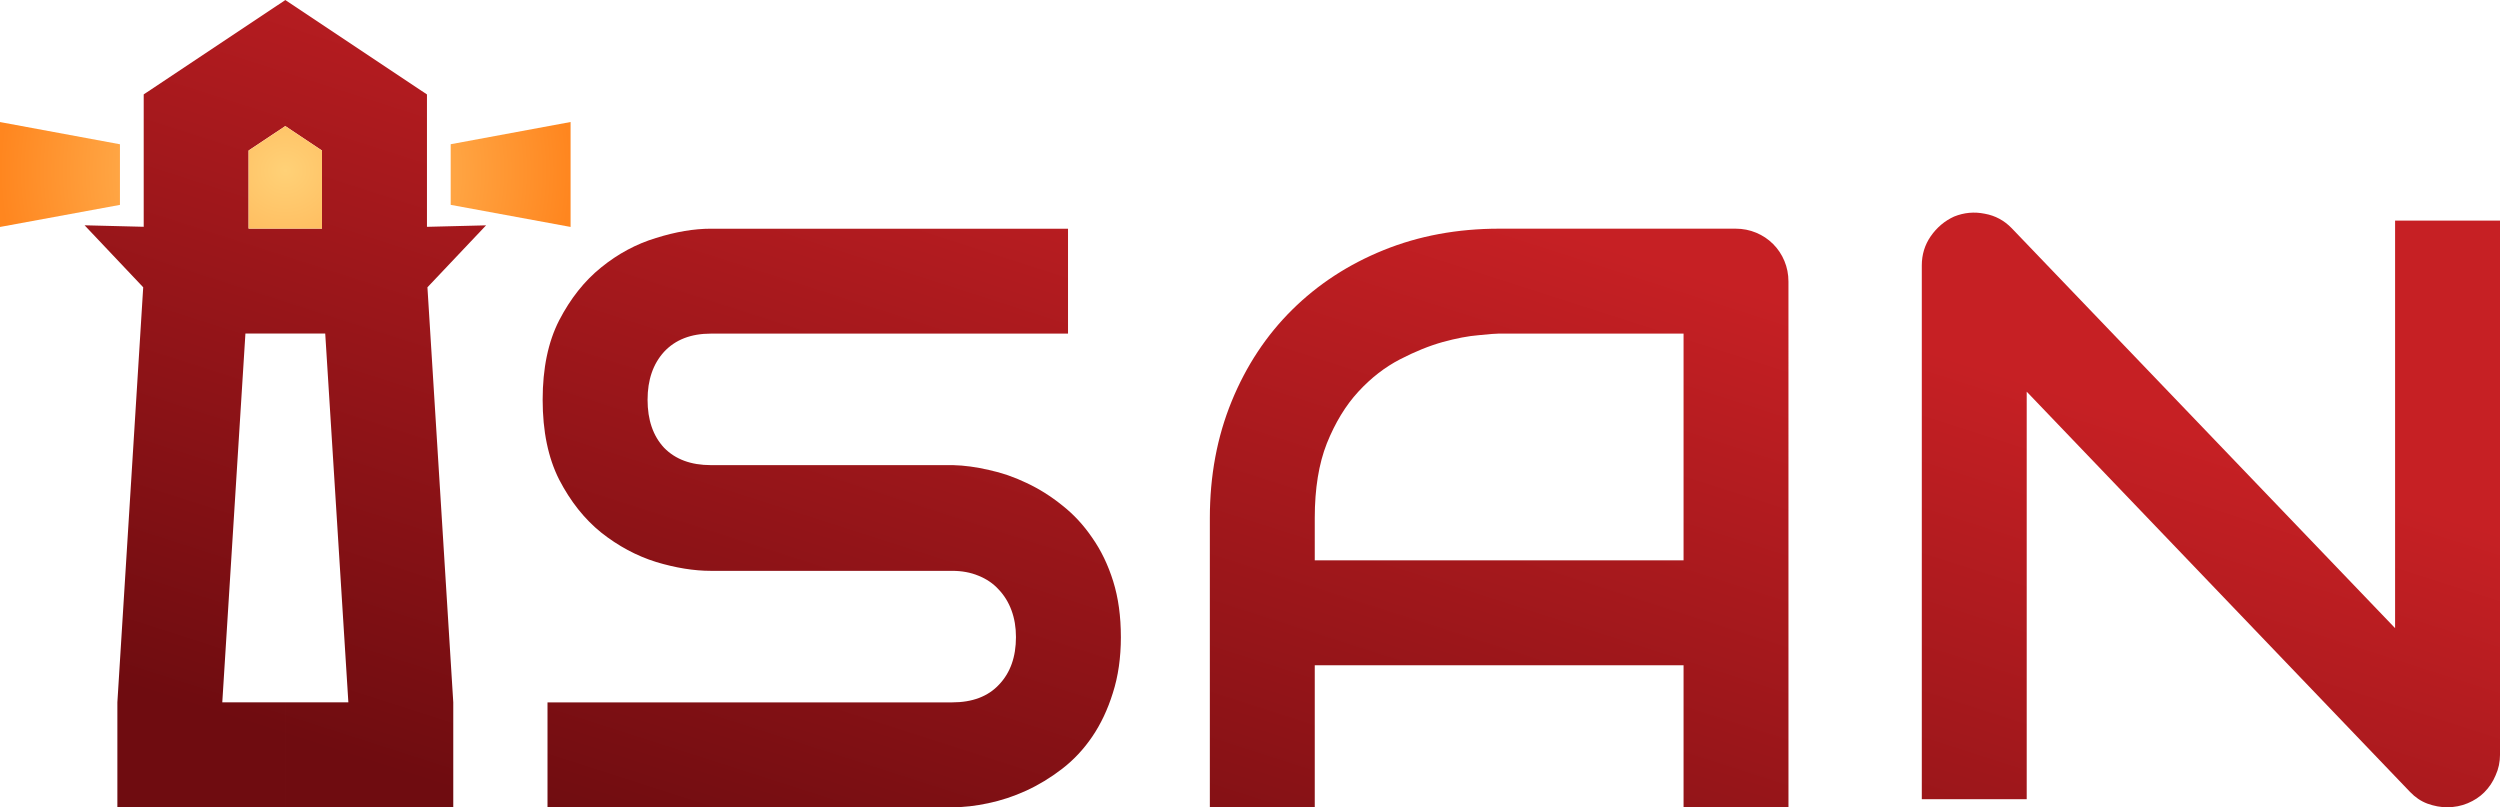 <?xml version="1.0" encoding="UTF-8" standalone="no"?>
<!-- Created with Inkscape (http://www.inkscape.org/) -->

<svg
   xmlns:dc="http://purl.org/dc/elements/1.1/"
   xmlns:cc="http://creativecommons.org/ns#"
   xmlns:rdf="http://www.w3.org/1999/02/22-rdf-syntax-ns#"
   xmlns:svg="http://www.w3.org/2000/svg"
   xmlns="http://www.w3.org/2000/svg"
   xmlns:xlink="http://www.w3.org/1999/xlink"
   xmlns:sodipodi="http://sodipodi.sourceforge.net/DTD/sodipodi-0.dtd"
   xmlns:inkscape="http://www.inkscape.org/namespaces/inkscape"
   width="111.285mm"
   height="35.935mm"
   viewBox="0 0 111.285 35.935"
   version="1.1"
   id="svg8"
   inkscape:version="0.92.3 (2405546, 2018-03-11)"
   sodipodi:docname="ISAN.svg">
  <defs
     id="defs2">
    <linearGradient
       inkscape:collect="always"
       id="linearGradient10638">
      <stop
         style="stop-color:#ffd177;stop-opacity:1"
         offset="0"
         id="stop10634" />
      <stop
         style="stop-color:#ff861f;stop-opacity:1"
         offset="1"
         id="stop10636" />
    </linearGradient>
    <inkscape:path-effect
       effect="spiro"
       id="path-effect1404"
       is_visible="true" />
    <inkscape:path-effect
       effect="spiro"
       id="path-effect1400"
       is_visible="true" />
    <inkscape:path-effect
       is_visible="true"
       id="path-effect1396"
       effect="spiro" />
    <inkscape:path-effect
       effect="spiro"
       id="path-effect1392"
       is_visible="true" />
    <inkscape:path-effect
       effect="spiro"
       id="path-effect1388"
       is_visible="true" />
    <inkscape:path-effect
       effect="spiro"
       id="path-effect1384"
       is_visible="true" />
    <inkscape:path-effect
       effect="spiro"
       id="path-effect1380"
       is_visible="true" />
    <inkscape:path-effect
       effect="spiro"
       id="path-effect1376"
       is_visible="true" />
    <inkscape:path-effect
       effect="spiro"
       id="path-effect1372"
       is_visible="true" />
    <inkscape:path-effect
       effect="spiro"
       id="path-effect1368"
       is_visible="true" />
    <inkscape:path-effect
       effect="spiro"
       id="path-effect1364"
       is_visible="true" />
    <inkscape:path-effect
       effect="spiro"
       id="path-effect1352"
       is_visible="true" />
    <inkscape:path-effect
       effect="spiro"
       id="path-effect1348"
       is_visible="true" />
    <inkscape:path-effect
       effect="spiro"
       id="path-effect1340"
       is_visible="true" />
    <inkscape:path-effect
       effect="bspline"
       id="path-effect1336"
       is_visible="true"
       weight="33.333"
       steps="2"
       helper_size="0"
       apply_no_weight="true"
       apply_with_weight="true"
       only_selected="false" />
    <marker
       inkscape:stockid="SquareM"
       orient="auto"
       refY="0"
       refX="0"
       id="marker5854"
       style="overflow:visible"
       inkscape:isstock="true">
      <path
         id="path5608"
         d="M -5,-5 V 5 H 5 V -5 Z"
         style="fill:#0e0670;fill-opacity:0.796;fill-rule:evenodd;stroke:#000000;stroke-width:1pt;stroke-opacity:1"
         transform="scale(0.4)"
         inkscape:connector-curvature="0" />
    </marker>
    <marker
       inkscape:stockid="DotS"
       orient="auto"
       refY="0"
       refX="0"
       id="DotS"
       style="overflow:visible"
       inkscape:isstock="true">
      <path
         id="path5602"
         d="m -2.5,-1 c 0,2.76 -2.24,5 -5,5 -2.76,0 -5,-2.24 -5,-5 0,-2.76 2.24,-5 5,-5 2.76,0 5,2.24 5,5 z"
         style="fill:#000000;fill-opacity:1;fill-rule:evenodd;stroke:#000000;stroke-width:1pt;stroke-opacity:1"
         transform="matrix(0.2,0,0,0.2,1.48,0.2)"
         inkscape:connector-curvature="0" />
    </marker>
    <marker
       inkscape:stockid="EmptyDiamondM"
       orient="auto"
       refY="0"
       refX="0"
       id="EmptyDiamondM"
       style="overflow:visible"
       inkscape:isstock="true">
      <path
         id="path929"
         d="M 0,-7.071 -7.071,0 0,7.071 7.071,0 Z"
         style="fill:#ffffff;fill-rule:evenodd;stroke:#ff0000;stroke-width:1pt;stroke-opacity:1"
         transform="scale(0.4)"
         inkscape:connector-curvature="0" />
    </marker>
    <marker
       inkscape:stockid="DiamondS"
       orient="auto"
       refY="0"
       refX="0"
       id="DiamondS"
       style="overflow:visible"
       inkscape:isstock="true">
      <path
         id="path905"
         d="M 0,-7.071 -7.071,0 0,7.071 7.071,0 Z"
         style="fill:#ff0000;fill-opacity:1;fill-rule:evenodd;stroke:#ff0000;stroke-width:1pt;stroke-opacity:1"
         transform="scale(0.2)"
         inkscape:connector-curvature="0" />
    </marker>
    <marker
       inkscape:stockid="SquareM"
       orient="auto"
       refY="0"
       refX="0"
       id="marker1166"
       style="overflow:visible"
       inkscape:isstock="true">
      <path
         id="path1164"
         d="M -5,-5 V 5 H 5 V -5 Z"
         style="fill:#ff0000;fill-opacity:1;fill-rule:evenodd;stroke:#ff0000;stroke-width:1pt;stroke-opacity:1"
         transform="scale(0.4)"
         inkscape:connector-curvature="0" />
    </marker>
    <marker
       inkscape:stockid="DotL"
       orient="auto"
       refY="0"
       refX="0"
       id="DotL"
       style="overflow:visible"
       inkscape:isstock="true">
      <path
         id="path881"
         d="m -2.5,-1 c 0,2.76 -2.24,5 -5,5 -2.76,0 -5,-2.24 -5,-5 0,-2.76 2.24,-5 5,-5 2.76,0 5,2.24 5,5 z"
         style="fill:#ff0000;fill-opacity:1;fill-rule:evenodd;stroke:#ff0000;stroke-width:1pt;stroke-opacity:1"
         transform="matrix(0.8,0,0,0.8,5.92,0.8)"
         inkscape:connector-curvature="0" />
    </marker>
    <marker
       inkscape:stockid="SquareM"
       orient="auto"
       refY="0"
       refX="0"
       id="SquareM"
       style="overflow:visible"
       inkscape:isstock="true">
      <path
         id="path893"
         d="M -5,-5 V 5 H 5 V -5 Z"
         style="fill:#ff0000;fill-opacity:1;fill-rule:evenodd;stroke:#ff0000;stroke-width:1pt;stroke-opacity:1"
         transform="scale(0.4)"
         inkscape:connector-curvature="0" />
    </marker>
    <filter
       style="color-interpolation-filters:sRGB"
       inkscape:label="Chromolitho"
       id="filter1638">
      <feGaussianBlur
         stdDeviation="0.5 0.01"
         result="fbSourceGraphic"
         id="feGaussianBlur1636" />
      <feColorMatrix
         result="fbSourceGraphicAlpha"
         in="fbSourceGraphic"
         values="0 0 0 -1 0 0 0 0 -1 0 0 0 0 -1 0 0 0 0 1 0"
         id="feColorMatrix4124" />
      <feComposite
         in2="fbSourceGraphic"
         id="feComposite4126"
         in="fbSourceGraphic"
         operator="arithmetic"
         k1="0"
         k2="1"
         result="composite1"
         k3="0"
         k4="0" />
      <feConvolveMatrix
         id="feConvolveMatrix4128"
         in="composite1"
         kernelMatrix="0 250 0 250 -1001 250 0 250 0 "
         order="3 3"
         result="convolve1" />
      <feBlend
         in2="composite1"
         id="feBlend4130"
         in="composite1"
         mode="screen"
         result="blend1" />
      <feGaussianBlur
         id="feGaussianBlur4132"
         in="blend1"
         stdDeviation="0.22"
         result="blur1" />
      <feTurbulence
         id="feTurbulence4134"
         baseFrequency="1 1"
         numOctaves="5"
         seed="1000"
         type="fractalNoise"
         result="turbulence1" />
      <feColorMatrix
         id="feColorMatrix4136"
         values="1 0 0 0 0 0 1 0 0 0 0 0 1 0 0 0 0 0 50 -0 "
         result="colormatrix1" />
      <feColorMatrix
         id="feColorMatrix4138"
         type="saturate"
         values="1"
         result="colormatrix2" />
      <feBlend
         in2="blur1"
         id="feBlend4140"
         in="colormatrix2"
         mode="darken"
         result="blend2" />
      <feColorMatrix
         id="feColorMatrix4142"
         in="blend2"
         type="saturate"
         values="1"
         result="colormatrix3" />
      <feComponentTransfer
         id="feComponentTransfer4144"
         in="colormatrix3"
         result="component1">
        <feFuncR
           id="feFuncR4146"
           type="discrete"
           tableValues="0 1 1" />
        <feFuncG
           id="feFuncG4148"
           type="discrete"
           tableValues="0 1 1" />
        <feFuncB
           id="feFuncB4150"
           type="discrete"
           tableValues="0 1 1" />
      </feComponentTransfer>
      <feColorMatrix
         id="feColorMatrix4152"
         values="1 0 0 0 0 0 1 0 0 0 0 0 1 0 0 -0.212 -0.715 -0.072 1 0 "
         result="colormatrix4" />
      <feColorMatrix
         id="feColorMatrix4154"
         in="colormatrix4"
         values="1 0 0 0 0 0 1 0 0 0 0 0 1 0 0 0 0 0 15 0 "
         result="colormatrix5" />
      <feComposite
         in2="fbSourceGraphic"
         id="feComposite4156"
         operator="in"
         result="composite2" />
    </filter>
    <clipPath
       clipPathUnits="userSpaceOnUse"
       id="clipPath973">
      <path
         style="fill:#000000;stroke:none;stroke-width:0.265px;stroke-linecap:butt;stroke-linejoin:miter;stroke-opacity:1"
         d="m 224.896,355.208 c 0,0 15.875,-97.896 15.875,-97.896 H 269.875 l 18.521,97.896 z"
         id="path975"
         inkscape:connector-curvature="0"
         sodipodi:nodetypes="ccccc" />
    </clipPath>
    <linearGradient
       inkscape:collect="always"
       id="linearGradient5312">
      <stop
         style="stop-color:#c62024;stop-opacity:1"
         offset="0"
         id="stop5308" />
      <stop
         style="stop-color:#6f0c10;stop-opacity:1"
         offset="1"
         id="stop5310" />
    </linearGradient>
    <inkscape:path-effect
       fuse_tolerance="0"
       vertical_pattern="false"
       prop_units="false"
       tang_offset="0"
       normal_offset="0"
       spacing="0"
       scale_y_rel="false"
       prop_scale="0.139"
       copytype="single_stretched"
       pattern="m -183.198,224.015 v 13.229 h 2.646 l 2.646,5.292 h 5.292 l 3.969,7.938 h 2.646 v -26.458 z m 19.844,0 v 26.458 h 2.646 l 3.969,-7.938 h 5.292 l 2.646,-5.292 h 2.646 v -13.229 z m 19.844,0 v 13.229 h 2.646 l 2.646,5.292 h 5.292 l 3.969,7.938 h 2.646 v -26.458 z m 19.844,0 v 26.458 h 2.646 l 3.969,-7.938 h 5.292 l 2.646,-5.292 h 2.646 v -13.229 z m 19.844,0 v 13.229 h 2.646 l 2.646,5.292 h 5.292 l 3.969,7.938 h 2.646 v -26.458 z m 19.844,0 v 26.458 h 2.646 l 3.969,-7.938 h 5.292 l 2.646,-5.292 h 2.646 v -13.229 z m 19.844,0 v 2.646 z"
       is_visible="true"
       id="path-effect4804"
       effect="skeletal" />
    <inkscape:path-effect
       is_visible="true"
       id="path-effect4796"
       effect="spiro" />
    <filter
       id="filter4945"
       inkscape:label="Blur"
       style="color-interpolation-filters:sRGB">
      <feGaussianBlur
         id="feGaussianBlur4943"
         result="fbSourceGraphic"
         stdDeviation="0.3 0.3" />
      <feColorMatrix
         id="feColorMatrix5554"
         values="0 0 0 -1 0 0 0 0 -1 0 0 0 0 -1 0 0 0 0 1 0"
         in="fbSourceGraphic"
         result="fbSourceGraphicAlpha" />
      <feGaussianBlur
         in="fbSourceGraphic"
         result="blur"
         stdDeviation="0.7 0.7"
         id="feGaussianBlur5556" />
    </filter>
    <filter
       id="filter5444"
       inkscape:label="Blur"
       style="color-interpolation-filters:sRGB">
      <feGaussianBlur
         id="feGaussianBlur5442"
         result="blur"
         stdDeviation="0.8 0.8" />
    </filter>
    <filter
       id="filter5553"
       inkscape:label="Blur"
       style="color-interpolation-filters:sRGB">
      <feGaussianBlur
         id="feGaussianBlur5551"
         result="blur"
         stdDeviation="0.6 0.6" />
    </filter>
    <filter
       style="color-interpolation-filters:sRGB"
       inkscape:label="Blur"
       id="filter5083">
      <feGaussianBlur
         stdDeviation="2.614 0.79"
         result="blur"
         id="feGaussianBlur5081" />
    </filter>
    <filter
       style="color-interpolation-filters:sRGB"
       inkscape:label="Blur"
       id="filter5087">
      <feGaussianBlur
         stdDeviation="2.614 0.79"
         result="blur"
         id="feGaussianBlur5085" />
    </filter>
    <filter
       style="color-interpolation-filters:sRGB"
       inkscape:label="Blur"
       id="filter5145">
      <feGaussianBlur
         stdDeviation="1.31 0.51"
         result="blur"
         id="feGaussianBlur5143" />
    </filter>
    <linearGradient
       inkscape:collect="always"
       xlink:href="#linearGradient5312"
       id="linearGradient4835"
       gradientUnits="userSpaceOnUse"
       x1="408.358"
       y1="426.047"
       x2="396.447"
       y2="463.072"
       gradientTransform="translate(171.934,79.325)" />
    <linearGradient
       inkscape:collect="always"
       xlink:href="#linearGradient5312"
       id="linearGradient4837"
       gradientUnits="userSpaceOnUse"
       x1="407.829"
       y1="426.407"
       x2="395.918"
       y2="463.431"
       gradientTransform="translate(172.464,78.966)" />
    <radialGradient
       inkscape:collect="always"
       xlink:href="#linearGradient10638"
       id="radialGradient4839"
       gradientUnits="userSpaceOnUse"
       gradientTransform="matrix(1,-1.2405649e-7,1.1816364e-7,0.952,2.8787731e-4,20.496)"
       cx="376.033"
       cy="431.464"
       fx="376.033"
       fy="431.464"
       r="12.7" />
    <radialGradient
       inkscape:collect="always"
       xlink:href="#linearGradient10638"
       id="radialGradient4841"
       gradientUnits="userSpaceOnUse"
       gradientTransform="matrix(1,-1.2405649e-7,1.1816364e-7,0.952,2.8787731e-4,20.496)"
       cx="376.033"
       cy="431.464"
       fx="376.033"
       fy="431.464"
       r="12.7" />
    <radialGradient
       inkscape:collect="always"
       xlink:href="#linearGradient10638"
       id="radialGradient4843"
       gradientUnits="userSpaceOnUse"
       gradientTransform="matrix(1,-1.2405649e-7,1.1816364e-7,0.952,2.8787731e-4,20.496)"
       cx="376.033"
       cy="431.464"
       fx="376.033"
       fy="431.464"
       r="12.7" />
    <radialGradient
       inkscape:collect="always"
       xlink:href="#linearGradient10638"
       id="radialGradient4845"
       gradientUnits="userSpaceOnUse"
       gradientTransform="matrix(1,-1.2405649e-7,1.1816364e-7,0.952,2.8787731e-4,20.496)"
       cx="376.033"
       cy="431.464"
       fx="376.033"
       fy="431.464"
       r="12.7" />
    <linearGradient
       inkscape:collect="always"
       xlink:href="#linearGradient5312"
       id="linearGradient4964"
       gradientUnits="userSpaceOnUse"
       gradientTransform="translate(171.405,79.325)"
       x1="408.887"
       y1="426.047"
       x2="396.977"
       y2="463.072" />
    <linearGradient
       inkscape:collect="always"
       xlink:href="#linearGradient5312"
       id="linearGradient4972"
       x1="580.293"
       y1="505.373"
       x2="568.382"
       y2="542.397"
       gradientUnits="userSpaceOnUse" />
    <linearGradient
       inkscape:collect="always"
       xlink:href="#linearGradient5312"
       id="linearGradient4984"
       gradientUnits="userSpaceOnUse"
       x1="580.293"
       y1="505.373"
       x2="568.382"
       y2="542.397" />
  </defs>
  <sodipodi:namedview
     id="base"
     pagecolor="#2c2f33"
     bordercolor="#666666"
     borderopacity="1.0"
     inkscape:pageopacity="0"
     inkscape:pageshadow="2"
     inkscape:zoom="1.4142136"
     inkscape:cx="219.87287"
     inkscape:cy="94.860209"
     inkscape:document-units="px"
     inkscape:current-layer="layer1"
     showgrid="false"
     showborder="true"
     inkscape:snap-bbox="true"
     inkscape:snap-bbox-midpoints="true"
     inkscape:bbox-nodes="false"
     inkscape:bbox-paths="false"
     inkscape:window-width="1920"
     inkscape:window-height="1017"
     inkscape:window-x="-8"
     inkscape:window-y="-8"
     inkscape:window-maximized="1"
     inkscape:snap-bbox-edge-midpoints="true"
     inkscape:snap-midpoints="true"
     inkscape:snap-smooth-nodes="true"
     inkscape:object-paths="true"
     inkscape:snap-intersection-paths="false"
     inkscape:snap-others="true"
     inkscape:snap-object-midpoints="true"
     inkscape:snap-nodes="true"
     showguides="true"
     inkscape:guide-bbox="true"
     inkscape:snap-grids="true"
     inkscape:snap-center="true"
     inkscape:snap-global="true"
     fit-margin-top="0"
     fit-margin-left="0"
     fit-margin-right="0"
     fit-margin-bottom="0">
    <inkscape:grid
       type="xygrid"
       id="grid954"
       originx="-263.113"
       originy="112.626" />
  </sodipodi:namedview>
  <g
     inkscape:label="Layer 1"
     inkscape:groupmode="layer"
     id="layer1"
     transform="translate(-263.113,-373.691)">
    <g
       id="g4982"
       transform="translate(-272.154,-129.294)"
       inkscape:export-xdpi="192"
       inkscape:export-ydpi="192">
      <path
         sodipodi:nodetypes="cccsccscccscscccsscccscccscccscscsccccccccc"
         inkscape:connector-curvature="0"
         id="path4815"
         style="font-style:normal;font-variant:normal;font-weight:normal;font-stretch:normal;font-size:medium;line-height:1.25;font-family:Audiowide;-inkscape-font-specification:Audiowide;letter-spacing:0px;word-spacing:0px;fill:url(#linearGradient4964);fill-opacity:1;stroke:none;stroke-width:1.323;stroke-miterlimit:4;stroke-dasharray:none;paint-order:markers fill stroke"
         d="m 585.162,531.34 c 0,0.922 -0.12,1.754 -0.359,2.497 -0.228,0.73 -0.533,1.377 -0.916,1.94 -0.383,0.563 -0.832,1.042 -1.347,1.437 -0.515,0.395 -1.048,0.718 -1.599,0.97 -0.551,0.251 -1.114,0.437 -1.688,0.557 -0.563,0.12 -1.096,0.18 -1.599,0.18 h -18.015 v -2.335 -2.335 h 18.015 c 0.898,0 1.593,-0.263 2.084,-0.79 0.503,-0.527 0.754,-1.233 0.754,-2.119 0,-0.431 -0.066,-0.826 -0.198,-1.185 -0.132,-0.359 -0.323,-0.671 -0.575,-0.934 -0.239,-0.263 -0.539,-0.467 -0.898,-0.611 -0.347,-0.144 -0.736,-0.216 -1.167,-0.216 h -10.741 c -0.754,0 -1.569,-0.132 -2.443,-0.395 -0.874,-0.275 -1.688,-0.712 -2.443,-1.311 -0.742,-0.599 -1.365,-1.383 -1.868,-2.353 -0.491,-0.97 -0.736,-2.155 -0.736,-3.556 0,-1.401 0.245,-2.58 0.736,-3.538 0.503,-0.97 1.126,-1.754 1.868,-2.353 0.754,-0.611 1.569,-1.048 2.443,-1.311 0.874,-0.275 1.688,-0.413 2.443,-0.413 h 15.896 v 2.335 2.335 h -15.896 c -0.886,0 -1.581,0.269 -2.084,0.808 -0.491,0.539 -0.736,1.251 -0.736,2.137 0,0.898 0.245,1.611 0.736,2.137 0.503,0.515 1.197,0.772 2.084,0.772 h 10.741 0.036 c 0.503,0.012 1.036,0.084 1.599,0.216 0.563,0.12 1.12,0.311 1.67,0.575 0.563,0.263 1.096,0.599 1.599,1.006 0.503,0.395 0.946,0.874 1.329,1.437 0.395,0.563 0.706,1.209 0.934,1.94 0.228,0.73 0.341,1.557 0.341,2.479 z"
         inkscape:export-xdpi="192"
         inkscape:export-ydpi="192" />
      <path
         inkscape:connector-curvature="0"
         id="path4817"
         style="font-style:normal;font-variant:normal;font-weight:normal;font-stretch:normal;font-size:medium;line-height:1.25;font-family:Audiowide;-inkscape-font-specification:Audiowide;letter-spacing:0px;word-spacing:0px;fill:url(#linearGradient4835);fill-opacity:1;stroke:none;stroke-width:1.323;stroke-miterlimit:4;stroke-dasharray:none;paint-order:markers fill stroke"
         d="m 614.879,538.92 h -4.67 v -6.322 h -16.417 v 6.322 h -4.67 v -12.878 q 0,-2.82 0.97,-5.191 0.97,-2.371 2.694,-4.077 1.724,-1.706 4.077,-2.658 2.353,-0.952 5.137,-0.952 h 10.525 q 0.485,0 0.916,0.18 0.431,0.18 0.754,0.503 0.323,0.323 0.503,0.754 0.18,0.431 0.18,0.916 z m -21.087,-10.992 h 16.417 v -10.094 h -8.208 q -0.216,0 -0.916,0.072 -0.683,0.054 -1.599,0.305 -0.898,0.251 -1.904,0.772 -1.006,0.521 -1.85,1.437 -0.844,0.916 -1.401,2.299 -0.539,1.365 -0.539,3.323 z"
         inkscape:export-xdpi="192"
         inkscape:export-ydpi="192" />
      <path
         inkscape:connector-curvature="0"
         id="path4819"
         style="font-style:normal;font-variant:normal;font-weight:normal;font-stretch:normal;font-size:medium;line-height:1.25;font-family:Audiowide;-inkscape-font-specification:Audiowide;letter-spacing:0px;word-spacing:0px;fill:url(#linearGradient4837);fill-opacity:1;stroke:none;stroke-width:1.323;stroke-miterlimit:4;stroke-dasharray:none;paint-order:markers fill stroke"
         d="m 646.553,536.567 q 0,0.503 -0.198,0.934 -0.18,0.431 -0.503,0.754 -0.305,0.305 -0.736,0.485 -0.431,0.18 -0.916,0.18 -0.431,0 -0.88,-0.162 -0.431,-0.162 -0.772,-0.521 L 625.484,520.42 v 18.141 h -4.67 v -23.763 q 0,-0.718 0.395,-1.293 0.413,-0.593 1.042,-0.88 0.665,-0.269 1.365,-0.126 0.701,0.126 1.203,0.647 l 17.063,17.8 v -18.141 h 4.67 z"
         inkscape:export-xdpi="192"
         inkscape:export-ydpi="192" />
      <path
         style="fill:url(#linearGradient4984);fill-opacity:1;stroke:none;stroke-width:1.323;stroke-linecap:butt;stroke-linejoin:miter;stroke-miterlimit:4;stroke-dasharray:none;stroke-opacity:1;paint-order:markers fill stroke"
         d="m 541.664,507.187 v 5.893 l -2.632,-0.066 2.61,2.759 -1.15,18.476 v 4.67 h 7.476 v -4.67 h -2.806 l 1.03,-16.418 h 3.552 l 1.03,16.418 h -2.806 l -2.4e-4,4.671 h 7.476 v -4.67 l -1.15,-18.476 2.61,-2.758 -2.631,0.066 v -5.893 l -6.304,-4.202 z m 6.303,1.41 1.633,1.089 v 3.476 h -3.268 v -3.476 z"
         id="path4895"
         inkscape:connector-curvature="0"
         sodipodi:nodetypes="cccccccccccccccccccccccccccc" />
      <g
         id="g4827"
         style="fill:url(#radialGradient4845);fill-opacity:1"
         inkscape:export-xdpi="192"
         inkscape:export-ydpi="192"
         transform="translate(171.934,79.325)">
        <path
           inkscape:export-ydpi="192"
           inkscape:export-xdpi="192"
           inkscape:connector-curvature="0"
           id="path4821"
           d="m 363.333,429.093 v 4.67 l 5.339,-0.983 v -2.698 z"
           style="fill:url(#radialGradient4839);fill-opacity:1;stroke:none;stroke-width:0.265px;stroke-linecap:butt;stroke-linejoin:miter;stroke-opacity:1" />
        <path
           inkscape:export-ydpi="192"
           inkscape:export-xdpi="192"
           style="fill:url(#radialGradient4841);fill-opacity:1;stroke:none;stroke-width:0.265px;stroke-linecap:butt;stroke-linejoin:miter;stroke-opacity:1"
           d="m 374.399,433.837 v -3.476 l 1.634,-1.089 1.633,1.089 v 3.476 z"
           id="path4823"
           inkscape:connector-curvature="0" />
        <path
           inkscape:export-ydpi="192"
           inkscape:export-xdpi="192"
           inkscape:connector-curvature="0"
           id="path4825"
           d="m 388.732,429.091 -5.337,0.989 v 2.699 l 5.337,0.983 z"
           style="fill:url(#radialGradient4843);fill-opacity:1;stroke:none;stroke-width:0.265px;stroke-linecap:butt;stroke-linejoin:miter;stroke-opacity:1" />
      </g>
    </g>
  </g>
</svg>

